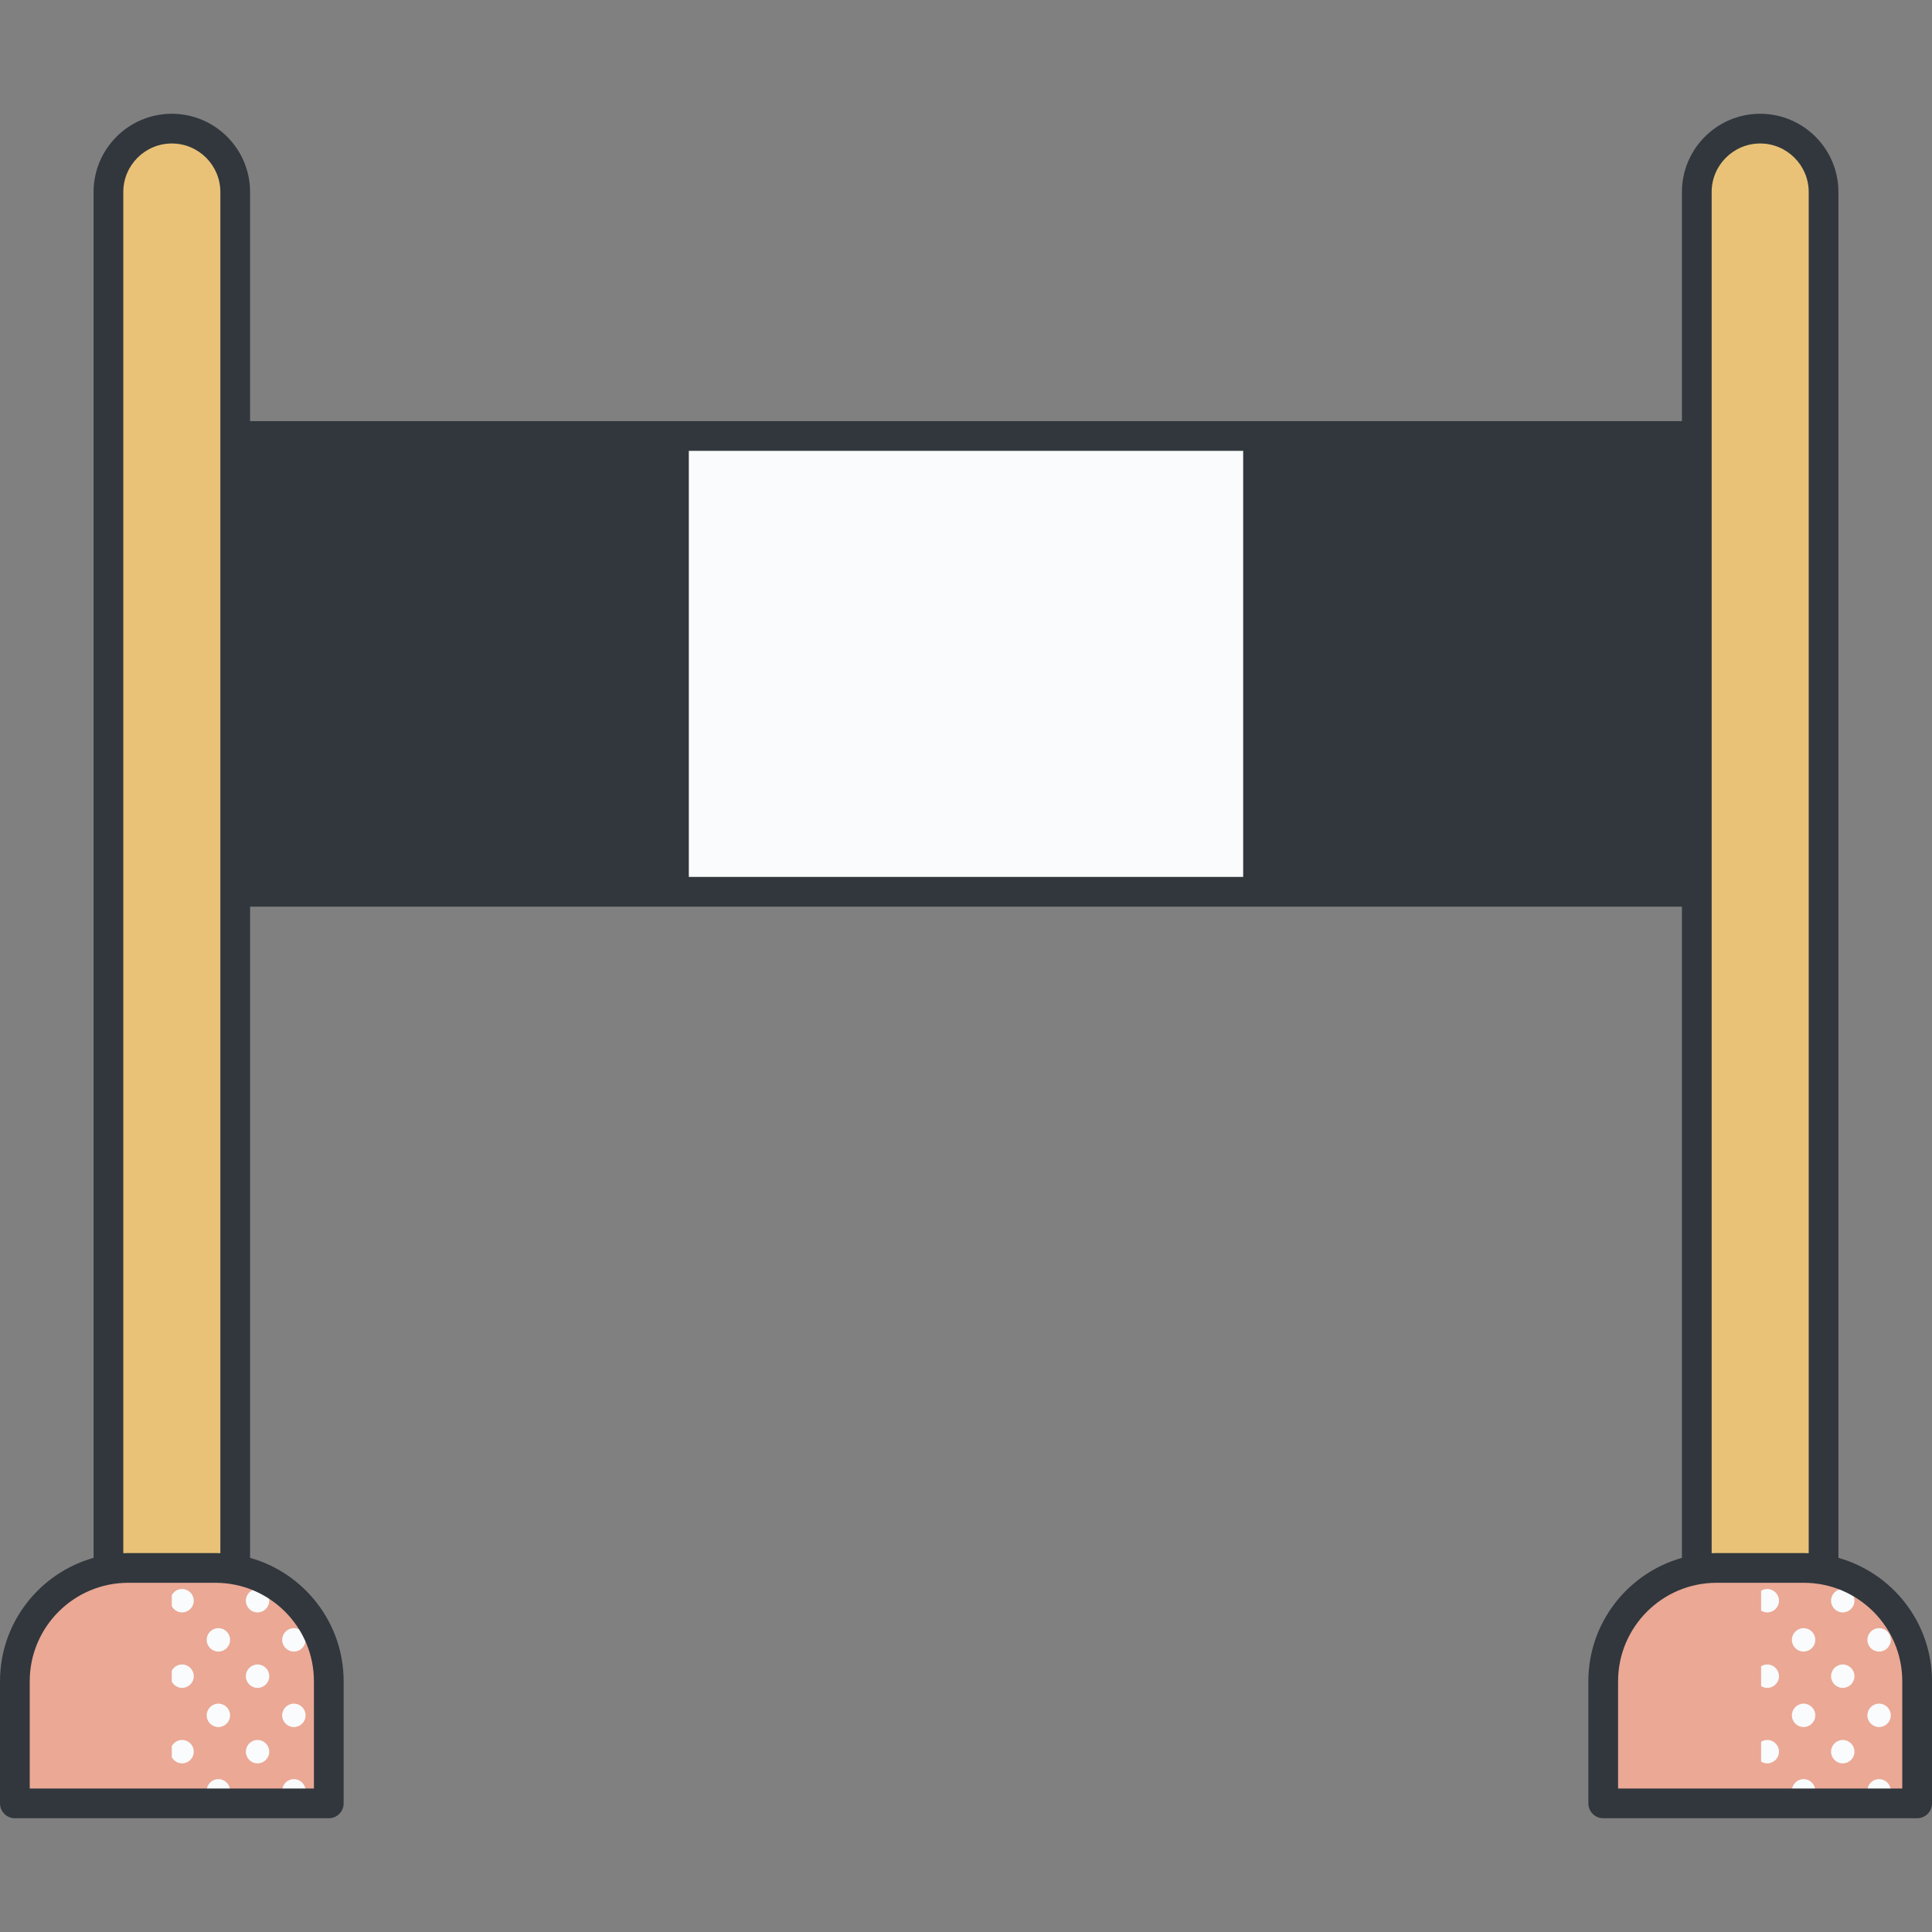 <svg id="Capa_1" enable-background="new 0 0 511.884 511.884" height="512" viewBox="0 0 511.884 511.884" width="512" xmlns="http://www.w3.org/2000/svg"><rect x="0" y="0" width="511.884" height="511.884" fill="#808080" stroke="none"/><g><path d="m62.32 431.418h-33.59v-380.542c0-9.276 7.519-16.795 16.795-16.795 9.276 0 16.795 7.519 16.795 16.795z" fill="#e9c278"/><path d="m87.113 477.804h-83.176v-31.869c0-16.852 13.661-30.513 30.513-30.513h22.15c16.852 0 30.513 13.661 30.513 30.513z" fill="#eaa895"/><g fill="#f9fbfc"><path d="m77.863 431.38c-1.713 0-3.102 1.389-3.102 3.102 0 1.714 1.389 3.103 3.102 3.103s3.102-1.389 3.102-3.103c0-1.713-1.389-3.102-3.102-3.102z"/><path d="m85.137 444.106c0 1.314.821 2.432 1.976 2.884v-1.53c0-1.393-.103-2.76-.286-4.101-.999.515-1.69 1.545-1.69 2.747z"/><path d="m77.863 451.38c-1.713 0-3.102 1.389-3.102 3.102 0 1.714 1.389 3.103 3.102 3.103s3.102-1.389 3.102-3.103c0-1.713-1.389-3.102-3.102-3.102z"/><path d="m87.113 461.222c-1.155.452-1.976 1.569-1.976 2.884 0 1.314.821 2.432 1.976 2.884z"/><path d="m77.863 471.38c-1.713 0-3.102 1.389-3.102 3.102 0 1.714 1.389 3.103 3.102 3.103s3.102-1.389 3.102-3.103c0-1.713-1.389-3.102-3.102-3.102z"/><path d="m54.921 415.422c.4 1.251 1.558 2.162 2.942 2.162 1.299 0 2.408-.8 2.87-1.933-1.2-.145-2.418-.229-3.657-.229z"/><path d="m68.24 421.003c-1.713 0-3.102 1.389-3.102 3.103 0 1.713 1.389 3.102 3.102 3.102s3.102-1.39 3.102-3.102c0-1.714-1.389-3.103-3.102-3.103z"/><path d="m57.863 431.38c-1.713 0-3.102 1.389-3.102 3.102 0 1.714 1.389 3.103 3.102 3.103s3.102-1.389 3.102-3.103c0-1.713-1.389-3.102-3.102-3.102z"/><path d="m68.24 441.003c-1.713 0-3.102 1.389-3.102 3.103 0 1.713 1.389 3.102 3.102 3.102s3.102-1.39 3.102-3.102c0-1.714-1.389-3.103-3.102-3.103z"/><path d="m57.863 451.38c-1.713 0-3.102 1.389-3.102 3.102 0 1.714 1.389 3.103 3.102 3.103s3.102-1.389 3.102-3.103c0-1.713-1.389-3.102-3.102-3.102z"/><path d="m68.24 461.003c-1.713 0-3.102 1.389-3.102 3.103 0 1.713 1.389 3.102 3.102 3.102s3.102-1.39 3.102-3.102c0-1.714-1.389-3.103-3.102-3.103z"/><path d="m57.863 471.38c-1.713 0-3.102 1.389-3.102 3.102 0 1.714 1.389 3.103 3.102 3.103s3.102-1.389 3.102-3.103c0-1.713-1.389-3.102-3.102-3.102z"/><path d="m48.239 427.208c1.713 0 3.102-1.39 3.102-3.102 0-1.714-1.389-3.103-3.102-3.103-1.188 0-2.208.676-2.729 1.656v2.893c.522.981 1.541 1.656 2.729 1.656z"/><path d="m48.239 447.208c1.713 0 3.102-1.39 3.102-3.102 0-1.714-1.389-3.103-3.102-3.103-1.188 0-2.208.676-2.729 1.656v2.893c.522.981 1.541 1.656 2.729 1.656z"/><path d="m48.239 467.208c1.713 0 3.102-1.39 3.102-3.102 0-1.714-1.389-3.103-3.102-3.103-1.188 0-2.208.676-2.729 1.656v2.893c.522.981 1.541 1.656 2.729 1.656z"/></g><path d="m483.154 431.418h-33.59v-380.542c0-9.276 7.519-16.795 16.795-16.795 9.276 0 16.795 7.519 16.795 16.795z" fill="#e9c278"/><path d="m507.947 477.804h-83.175v-31.869c0-16.852 13.661-30.513 30.513-30.513h22.15c16.852 0 30.513 13.661 30.513 30.513v31.869z" fill="#eaa895"/><g fill="#f9fbfc"><path d="m497.863 431.38c-1.713 0-3.102 1.389-3.102 3.102 0 1.714 1.389 3.103 3.102 3.103s3.102-1.389 3.102-3.103c0-1.713-1.389-3.102-3.102-3.102z"/><path d="m505.137 444.106c0 1.613 1.236 2.923 2.81 3.072v-1.719c0-1.493-.113-2.959-.323-4.394-1.418.286-2.487 1.538-2.487 3.041z"/><path d="m497.863 451.38c-1.713 0-3.102 1.389-3.102 3.102 0 1.714 1.389 3.103 3.102 3.103s3.102-1.389 3.102-3.103c0-1.713-1.389-3.102-3.102-3.102z"/><path d="m507.947 461.033c-1.574.15-2.81 1.46-2.81 3.073s1.236 2.923 2.81 3.072z"/><path d="m497.863 471.38c-1.713 0-3.102 1.389-3.102 3.102 0 1.714 1.389 3.103 3.102 3.103s3.102-1.389 3.102-3.103c0-1.713-1.389-3.102-3.102-3.102z"/><path d="m474.922 415.422c.4 1.251 1.558 2.162 2.941 2.162 1.332 0 2.459-.844 2.898-2.023-.939-.089-1.889-.139-2.851-.139z"/><path d="m488.24 421.003c-1.713 0-3.102 1.389-3.102 3.103 0 1.713 1.389 3.102 3.102 3.102s3.102-1.39 3.102-3.102c0-1.714-1.389-3.103-3.102-3.103z"/><path d="m477.863 431.38c-1.713 0-3.102 1.389-3.102 3.102 0 1.714 1.389 3.103 3.102 3.103s3.102-1.389 3.102-3.103c0-1.713-1.389-3.102-3.102-3.102z"/><path d="m488.24 441.003c-1.713 0-3.102 1.389-3.102 3.103 0 1.713 1.389 3.102 3.102 3.102s3.102-1.39 3.102-3.102c0-1.714-1.389-3.103-3.102-3.103z"/><path d="m477.863 451.38c-1.713 0-3.102 1.389-3.102 3.102 0 1.714 1.389 3.103 3.102 3.103s3.102-1.389 3.102-3.103c0-1.713-1.389-3.102-3.102-3.102z"/><path d="m488.24 461.003c-1.713 0-3.102 1.389-3.102 3.103 0 1.713 1.389 3.102 3.102 3.102s3.102-1.39 3.102-3.102c0-1.714-1.389-3.103-3.102-3.103z"/><path d="m477.863 471.38c-1.713 0-3.102 1.389-3.102 3.102 0 1.714 1.389 3.103 3.102 3.103s3.102-1.389 3.102-3.103c0-1.713-1.389-3.102-3.102-3.102z"/><path d="m468.24 421.003c-.601 0-1.157.179-1.632.475v5.256c.475.296 1.031.475 1.632.475 1.713 0 3.102-1.39 3.102-3.102 0-1.715-1.389-3.104-3.102-3.104z"/><path d="m468.24 441.003c-.601 0-1.157.179-1.632.475v5.256c.475.296 1.031.475 1.632.475 1.713 0 3.102-1.39 3.102-3.102 0-1.715-1.389-3.104-3.102-3.104z"/><path d="m471.342 464.106c0-1.714-1.389-3.103-3.102-3.103-.601 0-1.157.179-1.632.475v5.256c.475.296 1.031.475 1.632.475 1.713-.001 3.102-1.39 3.102-3.103z"/></g><path d="m487.092 412.756v-361.88c0-11.433-9.3-20.733-20.732-20.733s-20.733 9.301-20.733 20.733v60.703h-379.369v-60.703c0-11.433-9.301-20.733-20.733-20.733s-20.732 9.301-20.732 20.733v361.88c-14.286 4.017-24.793 17.152-24.793 32.703v32.345c0 2.174 1.763 3.938 3.938 3.938h83.175c2.175 0 3.938-1.764 3.938-3.938v-32.345c0-15.552-10.507-28.687-24.792-32.703v-172.543h379.369v172.543c-14.285 4.017-24.792 17.151-24.792 32.703v32.345c0 2.174 1.763 3.938 3.938 3.938h83.175c2.175 0 3.938-1.764 3.938-3.938v-32.345c-.003-15.551-10.51-28.686-24.795-32.703zm-403.917 32.703v28.407h-75.3v-28.407c0-14.392 11.708-26.099 26.099-26.099h23.102c14.391.001 26.099 11.708 26.099 26.099zm-26.099-33.974h-23.102c-.438 0-.872.017-1.306.033v-360.642c0-7.09 5.768-12.858 12.857-12.858 7.09 0 12.858 5.768 12.858 12.858v360.642c-.435-.017-.869-.033-1.307-.033zm396.426-360.609c0-7.09 5.768-12.858 12.858-12.858 7.089 0 12.857 5.768 12.857 12.858v360.642c-.434-.017-.868-.033-1.306-.033h-23.102c-.438 0-.872.017-1.306.033v-360.642zm50.507 422.991h-75.3v-28.407c0-14.392 11.708-26.099 26.099-26.099h23.102c14.391 0 26.099 11.707 26.099 26.099z" fill="#31373d"/><path d="m182.503 119.454h146.879v112.884h-146.879z" fill="#f9fbfc"/></g></svg>